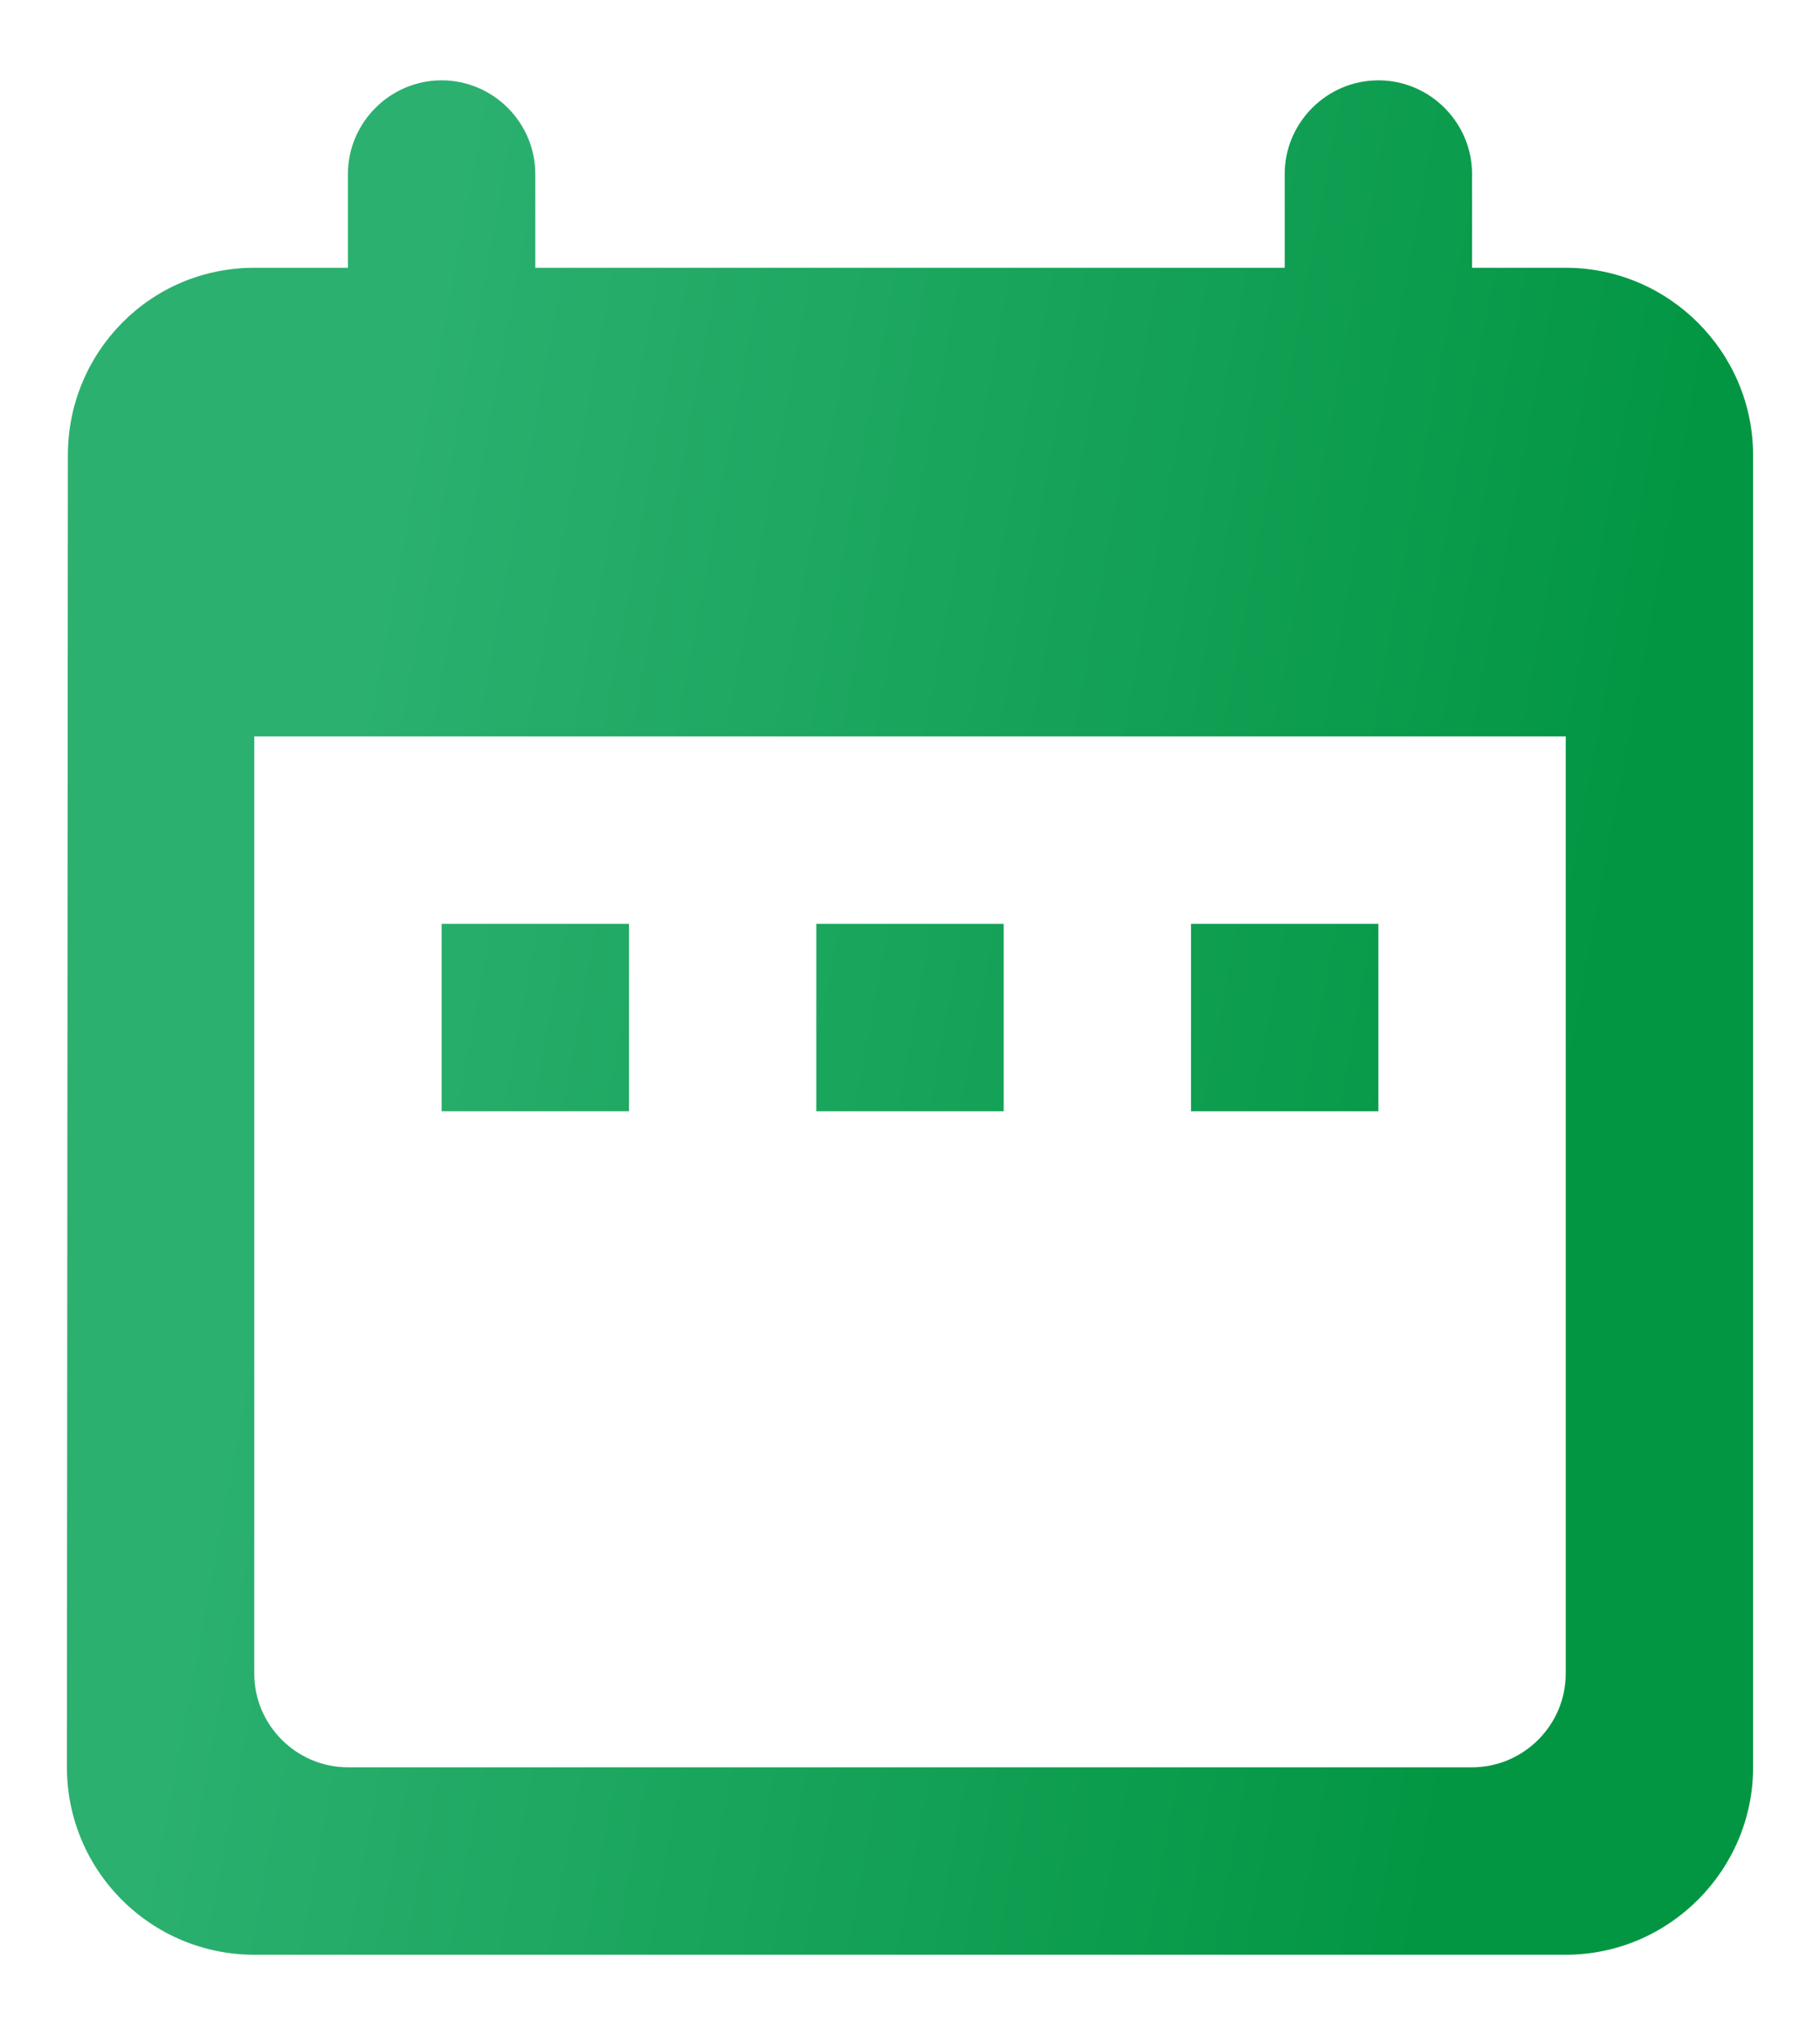 <svg width="17" height="19" viewBox="0 0 17 19" fill="none" xmlns="http://www.w3.org/2000/svg">
<path d="M14.625 2.5H13.75V1.625C13.75 1.144 13.356 0.75 12.875 0.75C12.394 0.75 12 1.144 12 1.625V2.5H5V1.625C5 1.144 4.606 0.75 4.125 0.75C3.644 0.75 3.25 1.144 3.25 1.625V2.5H2.375C1.404 2.5 0.634 3.288 0.634 4.25L0.625 16.5C0.625 16.964 0.809 17.409 1.138 17.737C1.466 18.066 1.911 18.25 2.375 18.25H14.625C15.588 18.25 16.375 17.462 16.375 16.5V4.25C16.375 3.288 15.588 2.5 14.625 2.5ZM14.625 15.625C14.625 16.106 14.231 16.5 13.75 16.5H3.25C2.769 16.5 2.375 16.106 2.375 15.625V6.875H14.625V15.625ZM4.125 8.625H5.875V10.375H4.125V8.625ZM7.625 8.625H9.375V10.375H7.625V8.625ZM11.125 8.625H12.875V10.375H11.125V8.625Z" fill="url(#paint0_linear_0_519)"/>
<defs>
<linearGradient id="paint0_linear_0_519" x1="6.476" y1="-10.275" x2="18.151" y2="-8.104" gradientUnits="userSpaceOnUse">
<stop stop-color="#2BB06F"/>
<stop offset="1" stop-color="#029643"/>
</linearGradient>
</defs>
</svg>
